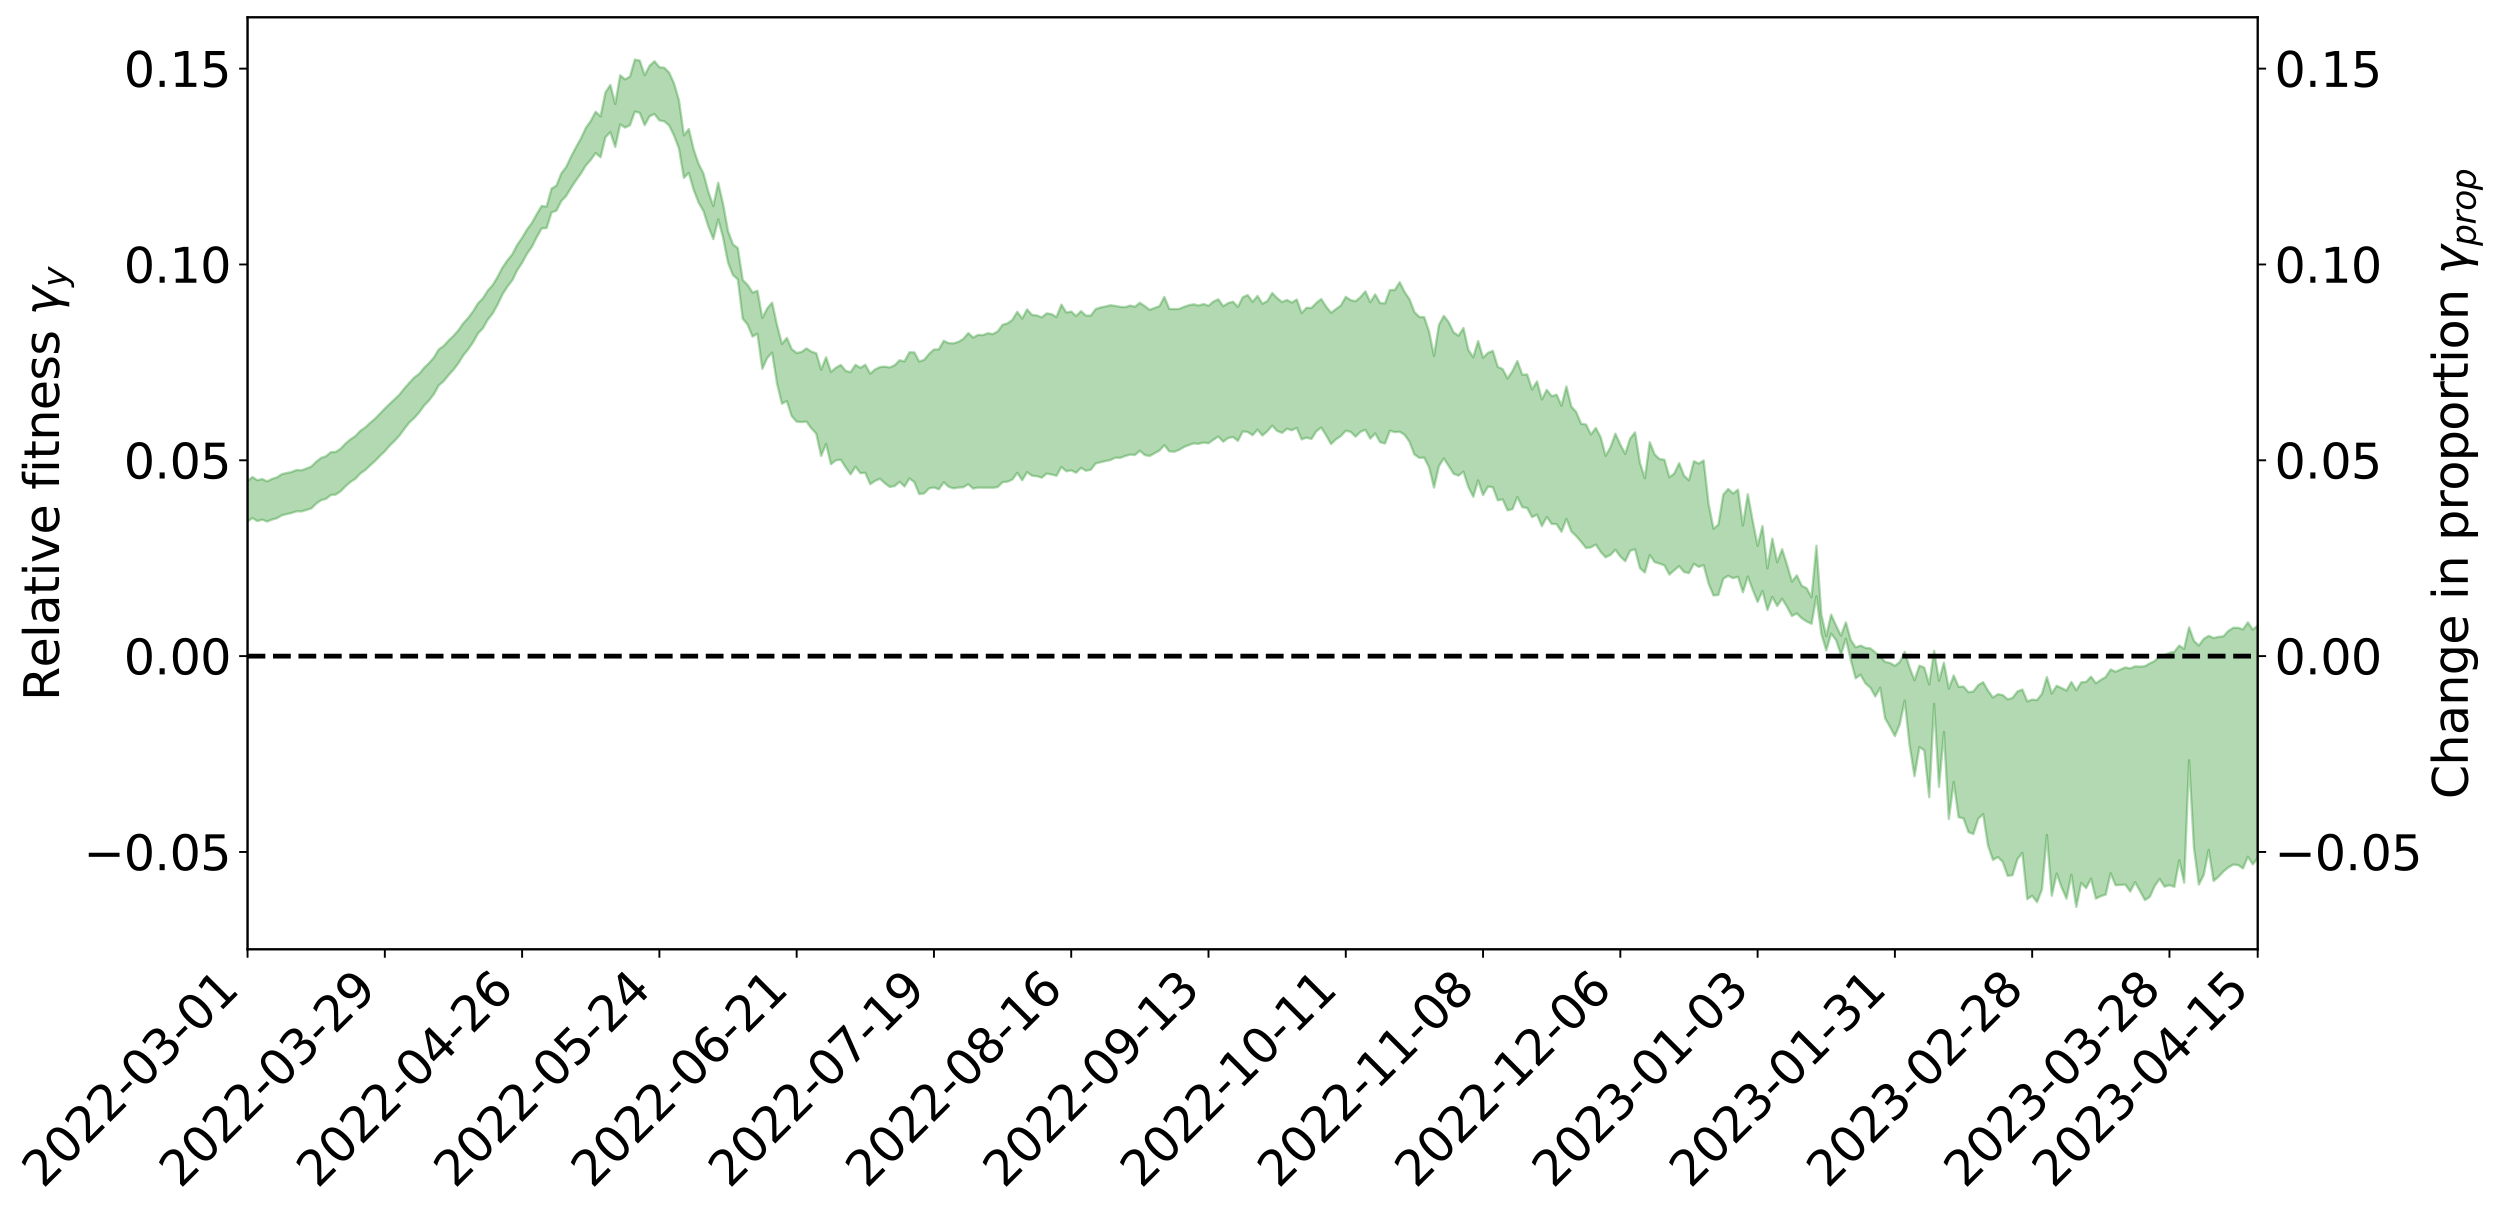 <?xml version="1.0" encoding="utf-8" standalone="no"?>
<!DOCTYPE svg PUBLIC "-//W3C//DTD SVG 1.1//EN"
  "http://www.w3.org/Graphics/SVG/1.1/DTD/svg11.dtd">
<svg xmlns:xlink="http://www.w3.org/1999/xlink" width="1040.965pt" height="505.355pt" viewBox="0 0 1040.965 505.355" xmlns="http://www.w3.org/2000/svg" version="1.1">
 <defs>
  <style type="text/css">*{stroke-linejoin: round; stroke-linecap: butt}</style>
 </defs>
 <g id="figure_1">
  <g id="patch_1">
   <path d="M 0 505.355 
L 1040.965 505.355 
L 1040.965 -0 
L 0 -0 
z
" style="fill: #ffffff"/>
  </g>
  <g id="axes_1">
   <g id="patch_2">
    <path d="M 103.075 395.28 
L 940.075 395.28 
L 940.075 7.2 
L 103.075 7.2 
z
" style="fill: #ffffff"/>
   </g>
   <g id="PolyCollection_1">
    <path d="M -393.001 273.11 
L -393.001 273.128 
L -390.959 273.037 
L -388.918 272.947 
L -386.876 272.863 
L -384.835 272.787 
L -382.793 272.712 
L -380.752 272.629 
L -378.711 272.543 
L -376.669 272.472 
L -374.628 272.401 
L -372.586 272.329 
L -370.545 272.248 
L -368.503 272.167 
L -366.462 272.069 
L -364.42 271.985 
L -362.379 271.885 
L -360.337 271.779 
L -358.296 271.672 
L -356.254 271.562 
L -354.213 271.451 
L -352.172 271.33 
L -350.13 271.209 
L -348.089 271.087 
L -346.047 270.952 
L -344.006 270.821 
L -341.964 270.687 
L -339.923 270.551 
L -337.881 270.399 
L -335.84 270.238 
L -333.798 270.103 
L -331.757 269.94 
L -329.715 269.773 
L -327.674 269.601 
L -325.632 269.423 
L -323.591 269.225 
L -321.55 269.04 
L -319.508 268.836 
L -317.467 268.616 
L -315.425 268.394 
L -313.384 268.156 
L -311.342 267.895 
L -309.301 267.618 
L -307.259 267.319 
L -305.218 267.008 
L -303.176 266.668 
L -301.135 266.328 
L -299.093 265.954 
L -297.052 265.588 
L -295.011 265.171 
L -292.969 264.734 
L -290.928 264.305 
L -288.886 263.84 
L -286.845 263.34 
L -284.803 262.838 
L -282.762 262.32 
L -280.72 261.769 
L -278.679 261.206 
L -276.637 260.631 
L -274.596 260.03 
L -272.554 259.418 
L -270.513 258.808 
L -268.472 258.179 
L -266.43 257.549 
L -264.389 256.92 
L -262.347 256.268 
L -260.306 255.6 
L -258.264 254.934 
L -256.223 254.269 
L -254.181 253.609 
L -252.14 252.931 
L -250.098 252.265 
L -248.057 251.591 
L -246.015 250.973 
L -243.974 250.278 
L -241.932 249.644 
L -239.891 249.003 
L -237.85 248.381 
L -235.808 247.77 
L -233.767 247.171 
L -231.725 246.572 
L -229.684 245.997 
L -227.642 245.439 
L -225.601 244.883 
L -223.559 244.358 
L -221.518 243.817 
L -219.476 243.27 
L -217.435 242.747 
L -215.393 242.225 
L -213.352 241.708 
L -211.311 241.188 
L -209.269 240.668 
L -207.228 240.158 
L -205.186 239.653 
L -203.145 239.14 
L -201.103 238.643 
L -199.062 238.128 
L -197.02 237.576 
L -194.979 237.038 
L -192.937 236.502 
L -190.896 235.959 
L -188.854 235.412 
L -186.813 234.855 
L -184.772 234.322 
L -182.73 233.77 
L -180.689 233.208 
L -178.647 232.645 
L -176.606 232.082 
L -174.564 231.561 
L -172.523 230.972 
L -170.481 230.401 
L -168.44 229.84 
L -166.398 229.266 
L -164.357 228.682 
L -162.315 228.066 
L -160.274 227.441 
L -158.232 226.829 
L -156.191 226.193 
L -154.15 225.554 
L -152.108 224.863 
L -150.067 224.222 
L -148.025 223.458 
L -145.984 222.698 
L -143.942 221.95 
L -141.901 221.162 
L -139.859 220.343 
L -137.818 219.468 
L -135.776 218.627 
L -133.735 217.661 
L -131.693 216.791 
L -129.652 215.792 
L -127.611 214.821 
L -125.569 213.886 
L -123.528 212.938 
L -121.486 211.98 
L -119.445 211.132 
L -117.403 210.062 
L -115.362 209.164 
L -113.32 208.355 
L -111.279 207.452 
L -109.237 206.515 
L -107.196 205.466 
L -105.154 204.493 
L -103.113 203.677 
L -101.072 202.324 
L -99.03 201.228 
L -96.989 200.08 
L -94.947 198.858 
L -92.906 197.438 
L -90.864 196.038 
L -88.823 194.94 
L -86.781 193.598 
L -84.74 191.367 
L -82.698 189.416 
L -80.657 187.879 
L -78.615 185.919 
L -76.574 184.01 
L -74.532 182.449 
L -72.491 180.083 
L -70.45 177.53 
L -68.408 175.718 
L -66.367 174.7 
L -64.325 172.727 
L -62.284 171.784 
L -60.242 170.425 
L -58.201 168.355 
L -56.159 167.991 
L -54.118 168.655 
L -52.076 170.14 
L -50.035 168.02 
L -47.993 171.577 
L -45.952 172.296 
L -43.911 167.23 
L -41.869 168.342 
L -39.828 170.731 
L -37.786 169.403 
L -35.745 169.264 
L -33.703 178.827 
L -31.662 192.24 
L -29.62 199.107 
L -27.579 184.43 
L -25.537 191.883 
L -23.496 201.87 
L -21.454 201.703 
L -19.413 221.575 
L -17.372 218.787 
L -15.33 212.714 
L -13.289 197.541 
L -11.247 211.859 
L -9.206 220.662 
L -7.164 217.033 
L -5.123 219.39 
L -3.081 227.554 
L -1.04 226.44 
L 1.002 219.263 
L 3.043 228.262 
L 5.085 230.037 
L 7.126 226.72 
L 9.168 232.386 
L 11.209 234.316 
L 13.25 233.673 
L 15.292 231.75 
L 17.333 233.498 
L 19.375 231.403 
L 21.416 231.352 
L 23.458 232.956 
L 25.499 231.1 
L 27.541 231.719 
L 29.582 231.534 
L 31.624 229.849 
L 33.665 230.114 
L 35.707 227.877 
L 37.748 227.765 
L 39.789 228.086 
L 41.831 227.86 
L 43.872 226.635 
L 45.914 225.511 
L 47.955 225.203 
L 49.997 224.019 
L 52.038 223.656 
L 54.08 223.362 
L 56.121 221.766 
L 58.163 222.336 
L 60.204 221.2 
L 62.246 220.669 
L 64.287 220.545 
L 66.328 219.416 
L 68.37 219.076 
L 70.411 219.297 
L 72.453 219.666 
L 74.494 217.942 
L 76.536 217.604 
L 78.577 216.836 
L 80.619 219.514 
L 82.66 219.508 
L 84.702 220.518 
L 86.743 217.786 
L 88.785 216.116 
L 90.826 216.548 
L 92.868 218.325 
L 94.909 218.606 
L 96.95 215.389 
L 98.992 218.123 
L 101.033 217.48 
L 103.075 217.145 
L 105.116 215.702 
L 107.158 216.972 
L 109.199 216.382 
L 111.241 217.172 
L 113.282 216.366 
L 115.324 215.778 
L 117.365 214.57 
L 119.407 214.066 
L 121.448 213.593 
L 123.489 212.911 
L 125.531 212.948 
L 127.572 212.345 
L 129.614 211.724 
L 131.655 209.719 
L 133.697 208.28 
L 135.738 207.72 
L 137.78 206.11 
L 139.821 205.924 
L 141.863 204.546 
L 143.904 202.431 
L 145.946 200.666 
L 147.987 199.369 
L 150.028 197.159 
L 152.07 195.737 
L 154.111 193.804 
L 156.153 191.975 
L 158.194 189.849 
L 160.236 187.903 
L 162.277 185.515 
L 164.319 183.569 
L 166.36 181.322 
L 168.402 178.537 
L 170.443 175.899 
L 172.485 174.045 
L 174.526 171.766 
L 176.568 168.93 
L 178.609 166.784 
L 180.65 164.145 
L 182.692 160.472 
L 184.733 158.734 
L 186.775 156.214 
L 188.816 153.965 
L 190.858 151.289 
L 192.899 147.993 
L 194.941 145.468 
L 196.982 142.525 
L 199.024 138.86 
L 201.065 136.708 
L 203.107 133.102 
L 205.148 130.532 
L 207.189 126.867 
L 209.231 122.574 
L 211.272 119.371 
L 213.314 116.712 
L 215.355 112.539 
L 217.397 109.439 
L 219.438 105.693 
L 221.48 102.745 
L 223.521 98.702 
L 225.563 95.102 
L 227.604 94.949 
L 229.646 88.473 
L 231.687 87.703 
L 233.728 83.733 
L 235.77 81.569 
L 237.811 78.165 
L 239.853 75.107 
L 241.894 72.218 
L 243.936 68.904 
L 245.977 66.583 
L 248.019 63.706 
L 250.06 65.487 
L 252.102 57.163 
L 254.143 55.016 
L 256.185 61.204 
L 258.226 51.792 
L 260.268 53.131 
L 262.309 52.15 
L 264.35 46.453 
L 266.392 47.009 
L 268.433 52.143 
L 270.475 48.392 
L 272.516 47.478 
L 274.558 50.135 
L 276.599 50.505 
L 278.641 52.265 
L 280.682 56.484 
L 282.724 61.856 
L 284.765 74.069 
L 286.807 71.98 
L 288.848 79.056 
L 290.889 84.335 
L 292.931 87.906 
L 294.972 94.344 
L 297.014 99.541 
L 299.055 91.331 
L 301.097 98.962 
L 303.138 109.373 
L 305.18 114.513 
L 307.221 116.347 
L 309.263 132.682 
L 311.304 135.198 
L 313.346 140.152 
L 315.387 138.953 
L 317.428 153.576 
L 319.47 149.037 
L 321.511 146.812 
L 323.553 159.731 
L 325.594 168.093 
L 327.636 166.99 
L 329.677 173.316 
L 331.719 175.56 
L 333.76 175.754 
L 335.802 175.528 
L 337.843 178.374 
L 339.885 180.567 
L 341.926 189.835 
L 343.968 184.861 
L 346.009 193.3 
L 348.05 191.671 
L 350.092 191.441 
L 352.133 194.625 
L 354.175 197.542 
L 356.216 194.344 
L 358.258 197.004 
L 360.299 196.864 
L 362.341 201.601 
L 364.382 200.243 
L 366.424 199.358 
L 368.465 201.235 
L 370.507 202.761 
L 372.548 202.39 
L 374.589 200.621 
L 376.631 202.577 
L 378.672 199.23 
L 380.714 200.748 
L 382.755 205.732 
L 384.797 205.447 
L 386.838 203.38 
L 388.88 202.986 
L 390.921 203.745 
L 392.963 200.824 
L 395.004 202.679 
L 397.046 203.357 
L 399.087 202.995 
L 401.128 202.888 
L 403.17 201.636 
L 405.211 203.433 
L 407.253 203.024 
L 409.294 203.057 
L 411.336 203.038 
L 413.377 203.082 
L 415.419 202.818 
L 417.46 200.779 
L 419.502 200.587 
L 421.543 199.691 
L 423.585 196.892 
L 425.626 199.972 
L 427.668 196.595 
L 429.709 198.088 
L 431.75 198.296 
L 433.792 198.897 
L 435.833 197.179 
L 437.875 197.587 
L 439.916 198.095 
L 441.958 194.469 
L 443.999 196.226 
L 446.041 195.837 
L 448.082 196.856 
L 450.124 194.808 
L 452.165 196.016 
L 454.207 195.608 
L 456.248 192.963 
L 458.289 192.459 
L 460.331 191.978 
L 462.372 191.559 
L 464.414 190.578 
L 466.455 190.627 
L 468.497 189.911 
L 470.538 189.297 
L 472.58 189.461 
L 474.621 187.703 
L 476.663 189.456 
L 478.704 189.873 
L 480.746 188.713 
L 482.787 187.614 
L 484.828 185.342 
L 486.87 187.939 
L 488.911 188.101 
L 490.953 187.34 
L 492.994 186.134 
L 495.036 185.318 
L 497.077 184.617 
L 499.119 184.807 
L 501.16 184.276 
L 503.202 184.571 
L 505.243 183.127 
L 507.285 181.752 
L 509.326 183.923 
L 511.368 182.399 
L 513.409 181.98 
L 515.45 183.575 
L 517.492 179.638 
L 519.533 179.885 
L 521.575 181.214 
L 523.616 178.921 
L 525.658 181.342 
L 527.699 179.578 
L 529.741 177.231 
L 531.782 179.431 
L 533.824 180.249 
L 535.865 178.541 
L 537.907 179.161 
L 539.948 178.191 
L 541.989 182.945 
L 544.031 182.242 
L 546.072 182.784 
L 548.114 179.561 
L 550.155 178.032 
L 552.197 181.294 
L 554.238 184.906 
L 556.28 182.93 
L 558.321 181.564 
L 560.363 179.375 
L 562.404 179.823 
L 564.446 181.832 
L 566.487 179.809 
L 568.528 178.986 
L 570.57 182.649 
L 572.611 180.497 
L 574.653 184.123 
L 576.694 184.667 
L 578.736 179.348 
L 580.777 179.943 
L 582.819 179.767 
L 584.86 181.045 
L 586.902 183.962 
L 588.943 189.238 
L 590.985 190.646 
L 593.026 190.544 
L 595.068 194.623 
L 597.109 203.042 
L 599.15 194.088 
L 601.192 190.887 
L 603.233 194.031 
L 605.275 197.277 
L 607.316 198.051 
L 609.358 196.426 
L 611.399 202.733 
L 613.441 206.868 
L 615.482 200.059 
L 617.524 206.148 
L 619.565 202.644 
L 621.607 202.872 
L 623.648 208.344 
L 625.689 207.927 
L 627.731 212.481 
L 629.772 212.012 
L 631.814 206.953 
L 633.855 211.195 
L 635.897 211.512 
L 637.938 215.344 
L 639.98 214.293 
L 642.021 219.08 
L 644.063 215.264 
L 646.104 218.173 
L 648.146 218.231 
L 650.187 221.426 
L 652.228 216.092 
L 654.27 221.237 
L 656.311 223.224 
L 658.353 225.601 
L 660.394 228.172 
L 662.436 227.925 
L 664.477 226.723 
L 666.519 229.836 
L 668.56 232.066 
L 670.602 231.03 
L 672.643 228.941 
L 674.685 231.746 
L 676.726 233.67 
L 678.768 229.36 
L 680.809 228.712 
L 682.85 236.548 
L 684.892 238.388 
L 686.933 231.125 
L 688.975 234.038 
L 691.016 234.662 
L 693.058 235.425 
L 695.099 239.241 
L 697.141 237.45 
L 699.182 235.723 
L 701.224 238.165 
L 703.265 238.643 
L 705.307 234.76 
L 707.348 236.058 
L 709.389 235.355 
L 711.431 242.97 
L 713.472 247.959 
L 715.514 247.711 
L 717.555 241 
L 719.597 239.776 
L 721.638 240.741 
L 723.68 240.154 
L 725.721 246.627 
L 727.763 240.05 
L 729.804 245.546 
L 731.846 250.617 
L 733.887 246.116 
L 735.928 254.008 
L 737.97 248.57 
L 740.011 252.344 
L 742.053 249.303 
L 744.094 252.691 
L 746.136 256.471 
L 748.177 255.426 
L 750.219 257.445 
L 752.26 258.76 
L 754.302 259.739 
L 756.343 248.285 
L 758.385 263.911 
L 760.426 270.81 
L 762.468 263.822 
L 764.509 266.515 
L 766.55 272.604 
L 768.592 265.964 
L 770.633 274.763 
L 772.675 282.437 
L 774.716 280.949 
L 776.758 284.581 
L 778.799 286.316 
L 780.841 289.996 
L 782.882 286.319 
L 784.924 299.039 
L 786.965 302.648 
L 789.007 306.502 
L 791.048 301.542 
L 793.089 291.74 
L 795.131 310.241 
L 797.172 323.206 
L 799.214 311.046 
L 801.255 312.475 
L 803.297 331.937 
L 805.338 293.088 
L 807.38 327.628 
L 809.421 304.794 
L 811.463 340.995 
L 813.504 325.609 
L 815.546 340.283 
L 817.587 340.799 
L 819.628 346.447 
L 821.67 347.301 
L 823.711 340.928 
L 825.753 338.989 
L 827.794 352.128 
L 829.836 358.077 
L 831.877 356.873 
L 833.919 358.869 
L 835.96 364.699 
L 838.002 364.402 
L 840.043 357.744 
L 842.085 355.131 
L 844.126 374.414 
L 846.168 373.004 
L 848.209 375.626 
L 850.25 370.338 
L 852.292 347.694 
L 854.333 372.966 
L 856.375 363.74 
L 858.416 369.45 
L 860.458 374.174 
L 862.499 364.264 
L 864.541 377.64 
L 866.582 367.641 
L 868.624 369.796 
L 870.665 365.866 
L 872.707 374.167 
L 874.748 373.148 
L 876.789 372.483 
L 878.831 363.609 
L 880.872 368.591 
L 882.914 368.461 
L 884.955 368.351 
L 886.997 371.226 
L 889.038 367.348 
L 891.08 371.026 
L 893.121 374.792 
L 895.163 373.437 
L 897.204 368.907 
L 899.246 365.992 
L 901.287 369.191 
L 903.328 368.563 
L 905.37 369.267 
L 907.411 358.18 
L 909.453 367.538 
L 911.494 316.563 
L 913.536 353.018 
L 915.577 368.336 
L 917.619 364.252 
L 919.66 353.87 
L 921.702 366.834 
L 923.743 365.073 
L 925.785 362.899 
L 927.826 361.221 
L 929.868 359.998 
L 931.909 360.206 
L 933.95 361.602 
L 935.992 356.737 
L 938.033 359.933 
L 940.075 357.273 
L 940.075 260.484 
L 940.075 260.484 
L 938.033 262.186 
L 935.992 259.154 
L 933.95 262.077 
L 931.909 261.388 
L 929.868 261.422 
L 927.826 262.74 
L 925.785 264.98 
L 923.743 265.18 
L 921.702 265.657 
L 919.66 264.74 
L 917.619 266.024 
L 915.577 268.778 
L 913.536 266.875 
L 911.494 261.207 
L 909.453 270.194 
L 907.411 268.805 
L 905.37 271.394 
L 903.328 271.842 
L 901.287 272.726 
L 899.246 273.189 
L 897.204 275.218 
L 895.163 276.218 
L 893.121 277.403 
L 891.08 277.582 
L 889.038 277.456 
L 886.997 278.326 
L 884.955 277.899 
L 882.914 278.815 
L 880.872 279.692 
L 878.831 278.765 
L 876.789 281.907 
L 874.748 283.102 
L 872.707 284.484 
L 870.665 281.756 
L 868.624 283.948 
L 866.582 284.094 
L 864.541 287.432 
L 862.499 283.963 
L 860.458 287.529 
L 858.416 286.499 
L 856.375 285.533 
L 854.333 288.777 
L 852.292 281.922 
L 850.25 288.869 
L 848.209 291.498 
L 846.168 291.294 
L 844.126 292.037 
L 842.085 287.1 
L 840.043 287.911 
L 838.002 290.619 
L 835.96 291.213 
L 833.919 289.42 
L 831.877 289.049 
L 829.836 290.441 
L 827.794 287.6 
L 825.753 284.059 
L 823.711 285.276 
L 821.67 287.935 
L 819.628 288.21 
L 817.587 285.88 
L 815.546 286.002 
L 813.504 281.256 
L 811.463 286.746 
L 809.421 275.939 
L 807.38 283.415 
L 805.338 270.989 
L 803.297 284.999 
L 801.255 277.981 
L 799.214 277.204 
L 797.172 283.234 
L 795.131 277.963 
L 793.089 271.414 
L 791.048 275.659 
L 789.007 277.231 
L 786.965 276.044 
L 784.924 275.6 
L 782.882 273.406 
L 780.841 271.668 
L 778.799 269.963 
L 776.758 269.782 
L 774.716 268.818 
L 772.675 269.547 
L 770.633 266.481 
L 768.592 259.131 
L 766.55 264.672 
L 764.509 260.509 
L 762.468 255.942 
L 760.426 264.915 
L 758.385 255.857 
L 756.343 227.232 
L 754.302 248.686 
L 752.26 244.963 
L 750.219 243.898 
L 748.177 239.563 
L 746.136 242.148 
L 744.094 235.184 
L 742.053 228.687 
L 740.011 234.129 
L 737.97 224.279 
L 735.928 236.676 
L 733.887 219.051 
L 731.846 227.3 
L 729.804 216.87 
L 727.763 205.784 
L 725.721 218.833 
L 723.68 203.885 
L 721.638 205.499 
L 719.597 203.591 
L 717.555 205.98 
L 715.514 218.483 
L 713.472 220.151 
L 711.431 209.851 
L 709.389 191.737 
L 707.348 193.028 
L 705.307 192.042 
L 703.265 199.995 
L 701.224 198.072 
L 699.182 192.839 
L 697.141 197.198 
L 695.099 198.736 
L 693.058 191.419 
L 691.016 191.148 
L 688.975 189.216 
L 686.933 184.125 
L 684.892 199.129 
L 682.85 192.702 
L 680.809 180.032 
L 678.768 182.609 
L 676.726 188.998 
L 674.685 185.109 
L 672.643 180.594 
L 670.602 186.182 
L 668.56 189.813 
L 666.519 182.137 
L 664.477 178.19 
L 662.436 180.938 
L 660.394 176.764 
L 658.353 176.435 
L 656.311 171.564 
L 654.27 169.287 
L 652.228 160.922 
L 650.187 168.915 
L 648.146 164.346 
L 646.104 164.974 
L 644.063 162.328 
L 642.021 166.321 
L 639.98 158.834 
L 637.938 162.144 
L 635.897 155.909 
L 633.855 156.024 
L 631.814 150.321 
L 629.772 154.508 
L 627.731 157.566 
L 625.689 153.694 
L 623.648 152.752 
L 621.607 146.099 
L 619.565 146.927 
L 617.524 148.951 
L 615.482 142.015 
L 613.441 148.752 
L 611.399 145.692 
L 609.358 136.571 
L 607.316 139.788 
L 605.275 138.415 
L 603.233 134.144 
L 601.192 131.522 
L 599.15 135.315 
L 597.109 148.193 
L 595.068 138.13 
L 593.026 132.08 
L 590.985 131.957 
L 588.943 129.944 
L 586.902 124.61 
L 584.86 121.594 
L 582.819 117.515 
L 580.777 120.754 
L 578.736 120.779 
L 576.694 126.343 
L 574.653 126.192 
L 572.611 122.587 
L 570.57 125.83 
L 568.528 121.33 
L 566.487 123.704 
L 564.446 125.428 
L 562.404 124.953 
L 560.363 123.615 
L 558.321 127.194 
L 556.28 128.704 
L 554.238 130.24 
L 552.197 127.678 
L 550.155 124.513 
L 548.114 126.129 
L 546.072 128.229 
L 544.031 128.155 
L 541.989 130.367 
L 539.948 124.734 
L 537.907 126.006 
L 535.865 124.904 
L 533.824 125.766 
L 531.782 124.131 
L 529.741 122.013 
L 527.699 125.348 
L 525.658 126.492 
L 523.616 123.199 
L 521.575 125.705 
L 519.533 122.861 
L 517.492 123.752 
L 515.45 127.772 
L 513.409 125.641 
L 511.368 126.221 
L 509.326 127.469 
L 507.285 124.624 
L 505.243 125.585 
L 503.202 127.315 
L 501.16 126.596 
L 499.119 127.223 
L 497.077 126.713 
L 495.036 127.088 
L 492.994 127.764 
L 490.953 128.637 
L 488.911 128.693 
L 486.87 128.635 
L 484.828 123.64 
L 482.787 127.48 
L 480.746 128.226 
L 478.704 129.007 
L 476.663 127.466 
L 474.621 126.062 
L 472.58 127.72 
L 470.538 127.241 
L 468.497 127.891 
L 466.455 127.779 
L 464.414 127.384 
L 462.372 127.109 
L 460.331 127.608 
L 458.289 128.03 
L 456.248 128.685 
L 454.207 131.403 
L 452.165 131.431 
L 450.124 129.537 
L 448.082 131.614 
L 446.041 129.716 
L 443.999 130.138 
L 441.958 126.842 
L 439.916 132.02 
L 437.875 130.816 
L 435.833 130.475 
L 433.792 132.16 
L 431.75 131.341 
L 429.709 131.141 
L 427.668 128.835 
L 425.626 132.664 
L 423.585 129.827 
L 421.543 133.195 
L 419.502 134.662 
L 417.46 135.227 
L 415.419 138.014 
L 413.377 139.127 
L 411.336 138.742 
L 409.294 139.542 
L 407.253 139.443 
L 405.211 140.548 
L 403.17 138.698 
L 401.128 141.118 
L 399.087 142.329 
L 397.046 142.977 
L 395.004 142.878 
L 392.963 141.951 
L 390.921 145.471 
L 388.88 145.54 
L 386.838 147.374 
L 384.797 149.844 
L 382.755 150.532 
L 380.714 146.732 
L 378.672 146.707 
L 376.631 150.458 
L 374.589 150.008 
L 372.548 152.06 
L 370.507 153.007 
L 368.465 152.654 
L 366.424 152.841 
L 364.382 153.817 
L 362.341 155.582 
L 360.299 151.876 
L 358.258 153.151 
L 356.216 151.932 
L 354.175 154.966 
L 352.133 154.422 
L 350.092 151.962 
L 348.05 153.115 
L 346.009 154.863 
L 343.968 148.787 
L 341.926 153.919 
L 339.885 147.112 
L 337.843 146.405 
L 335.802 145.072 
L 333.76 146.552 
L 331.719 146.971 
L 329.677 145.391 
L 327.636 140.695 
L 325.594 143.222 
L 323.553 135.389 
L 321.511 126.025 
L 319.47 128.409 
L 317.428 132.369 
L 315.387 121.081 
L 313.346 121.809 
L 311.304 118.645 
L 309.263 116.59 
L 307.221 103.322 
L 305.18 101.737 
L 303.138 96.242 
L 301.097 85.009 
L 299.055 76.111 
L 297.014 85.798 
L 294.972 79.939 
L 292.931 72.315 
L 290.889 68.238 
L 288.848 62.273 
L 286.807 53.715 
L 284.765 56.381 
L 282.724 41.804 
L 280.682 34.85 
L 278.641 30.248 
L 276.599 28.208 
L 274.558 27.999 
L 272.516 25.495 
L 270.475 27.383 
L 268.433 31.333 
L 266.392 25.23 
L 264.35 24.84 
L 262.309 31.903 
L 260.268 33.067 
L 258.226 31.344 
L 256.185 43.308 
L 254.143 35.36 
L 252.102 38.5 
L 250.06 48.474 
L 248.019 46.512 
L 245.977 50.387 
L 243.936 53.266 
L 241.894 57.647 
L 239.853 61.28 
L 237.811 65.162 
L 235.77 69.491 
L 233.728 72.216 
L 231.687 77.317 
L 229.646 78.548 
L 227.604 86.049 
L 225.563 85.755 
L 223.521 89.121 
L 221.48 92.834 
L 219.438 95.567 
L 217.397 99.016 
L 215.355 101.96 
L 213.314 105.888 
L 211.272 108.433 
L 209.231 111.386 
L 207.189 115.3 
L 205.148 118.722 
L 203.107 120.972 
L 201.065 124.228 
L 199.024 126.317 
L 196.982 129.658 
L 194.941 132.379 
L 192.899 134.629 
L 190.858 137.549 
L 188.816 139.87 
L 186.775 141.799 
L 184.733 144.053 
L 182.692 145.512 
L 180.65 148.888 
L 178.609 151.201 
L 176.568 153.203 
L 174.526 155.674 
L 172.485 157.195 
L 170.443 159.401 
L 168.402 161.715 
L 166.36 164.266 
L 164.319 166.23 
L 162.277 168.168 
L 160.236 170.132 
L 158.194 172.274 
L 156.153 174.362 
L 154.111 176.101 
L 152.07 177.984 
L 150.028 179.41 
L 147.987 181.563 
L 145.946 182.947 
L 143.904 184.652 
L 141.863 186.824 
L 139.821 188.164 
L 137.78 188.273 
L 135.738 189.986 
L 133.697 190.685 
L 131.655 192.296 
L 129.614 194.281 
L 127.572 195.101 
L 125.531 195.847 
L 123.489 195.709 
L 121.448 196.524 
L 119.407 196.963 
L 117.365 197.423 
L 115.324 198.743 
L 113.282 199.407 
L 111.241 200.441 
L 109.199 199.452 
L 107.158 199.982 
L 105.116 198.619 
L 103.075 200.34 
L 101.033 200.472 
L 98.992 201.643 
L 96.95 198.626 
L 94.909 202.117 
L 92.868 201.806 
L 90.826 199.758 
L 88.785 199.259 
L 86.743 201.062 
L 84.702 204.242 
L 82.66 203.034 
L 80.619 203 
L 78.577 199.837 
L 76.536 200.134 
L 74.494 200.918 
L 72.453 202.903 
L 70.411 202.393 
L 68.37 202.023 
L 66.328 202.335 
L 64.287 203.588 
L 62.246 203.456 
L 60.204 204.172 
L 58.163 205.476 
L 56.121 204.671 
L 54.08 206.478 
L 52.038 206.791 
L 49.997 207.177 
L 47.955 208.493 
L 45.914 208.764 
L 43.872 210.175 
L 41.831 211.64 
L 39.789 211.913 
L 37.748 211.622 
L 35.707 211.51 
L 33.665 214.316 
L 31.624 214.079 
L 29.582 216.135 
L 27.541 216.367 
L 25.499 215.974 
L 23.458 217.782 
L 21.416 216.343 
L 19.375 216.649 
L 17.333 218.939 
L 15.292 217.489 
L 13.25 219.697 
L 11.209 220.365 
L 9.168 218.789 
L 7.126 213.353 
L 5.085 216.876 
L 3.043 215.185 
L 1.002 207.066 
L -1.04 213.897 
L -3.081 215.279 
L -5.123 207.901 
L -7.164 205.705 
L -9.206 209.616 
L -11.247 201.432 
L -13.289 187.208 
L -15.33 202.697 
L -17.372 208.628 
L -19.413 211.637 
L -21.454 192.482 
L -23.496 192.864 
L -25.537 182.994 
L -27.579 175.458 
L -29.62 190.83 
L -31.662 184.052 
L -33.703 170.478 
L -35.745 160.813 
L -37.786 161.253 
L -39.828 162.931 
L -41.869 160.73 
L -43.911 159.847 
L -45.952 165.386 
L -47.993 164.846 
L -50.035 161.416 
L -52.076 163.849 
L -54.118 162.579 
L -56.159 162.146 
L -58.201 162.797 
L -60.242 165.121 
L -62.284 166.745 
L -64.325 167.902 
L -66.367 170.15 
L -68.408 171.388 
L -70.45 173.196 
L -72.491 175.753 
L -74.532 178.015 
L -76.574 179.474 
L -78.615 181.289 
L -80.657 183.22 
L -82.698 184.615 
L -84.74 186.571 
L -86.781 188.848 
L -88.823 190.155 
L -90.864 191.155 
L -92.906 192.556 
L -94.947 193.918 
L -96.989 195.145 
L -99.03 196.29 
L -101.072 197.368 
L -103.113 198.841 
L -105.154 199.56 
L -107.196 200.575 
L -109.237 201.646 
L -111.279 202.602 
L -113.32 203.505 
L -115.362 204.261 
L -117.403 205.11 
L -119.445 206.265 
L -121.486 207.055 
L -123.528 208.03 
L -125.569 208.963 
L -127.611 209.919 
L -129.652 210.894 
L -131.693 211.898 
L -133.735 212.746 
L -135.776 213.73 
L -137.818 214.591 
L -139.859 215.495 
L -141.901 216.324 
L -143.942 217.144 
L -145.984 217.928 
L -148.025 218.733 
L -150.067 219.571 
L -152.108 220.194 
L -154.15 220.975 
L -156.191 221.647 
L -158.232 222.326 
L -160.274 222.965 
L -162.315 223.679 
L -164.357 224.359 
L -166.398 225.007 
L -168.44 225.659 
L -170.481 226.293 
L -172.523 226.955 
L -174.564 227.674 
L -176.606 228.223 
L -178.647 228.883 
L -180.689 229.549 
L -182.73 230.217 
L -184.772 230.867 
L -186.813 231.476 
L -188.854 232.146 
L -190.896 232.8 
L -192.937 233.455 
L -194.979 234.103 
L -197.02 234.763 
L -199.062 235.437 
L -201.103 236.068 
L -203.145 236.678 
L -205.186 237.31 
L -207.228 237.929 
L -209.269 238.556 
L -211.311 239.182 
L -213.352 239.809 
L -215.393 240.429 
L -217.435 241.05 
L -219.476 241.655 
L -221.518 242.298 
L -223.559 242.924 
L -225.601 243.514 
L -227.642 244.136 
L -229.684 244.753 
L -231.725 245.393 
L -233.767 246.042 
L -235.808 246.685 
L -237.85 247.34 
L -239.891 248.004 
L -241.932 248.689 
L -243.974 249.361 
L -246.015 250.101 
L -248.057 250.749 
L -250.098 251.462 
L -252.14 252.162 
L -254.181 252.876 
L -256.223 253.566 
L -258.264 254.243 
L -260.306 254.927 
L -262.347 255.617 
L -264.389 256.289 
L -266.43 256.936 
L -268.472 257.585 
L -270.513 258.239 
L -272.554 258.873 
L -274.596 259.514 
L -276.637 260.144 
L -278.679 260.742 
L -280.72 261.331 
L -282.762 261.907 
L -284.803 262.448 
L -286.845 262.969 
L -288.886 263.499 
L -290.928 263.98 
L -292.969 264.424 
L -295.011 264.883 
L -297.052 265.318 
L -299.093 265.694 
L -301.135 266.08 
L -303.176 266.43 
L -305.218 266.784 
L -307.259 267.103 
L -309.301 267.411 
L -311.342 267.694 
L -313.384 267.961 
L -315.425 268.202 
L -317.467 268.424 
L -319.508 268.65 
L -321.55 268.857 
L -323.591 269.042 
L -325.632 269.248 
L -327.674 269.428 
L -329.715 269.602 
L -331.757 269.772 
L -333.798 269.939 
L -335.84 270.071 
L -337.881 270.24 
L -339.923 270.4 
L -341.964 270.538 
L -344.006 270.676 
L -346.047 270.811 
L -348.089 270.952 
L -350.13 271.078 
L -352.172 271.202 
L -354.213 271.33 
L -356.254 271.444 
L -358.296 271.56 
L -360.337 271.673 
L -362.379 271.789 
L -364.42 271.898 
L -366.462 271.985 
L -368.503 272.095 
L -370.545 272.185 
L -372.586 272.273 
L -374.628 272.352 
L -376.669 272.431 
L -378.711 272.508 
L -380.752 272.61 
L -382.793 272.701 
L -384.835 272.776 
L -386.876 272.849 
L -388.918 272.93 
L -390.959 273.016 
L -393.001 273.11 
z
" clip-path="url(#p51e720ab3b)" style="fill: #008000; fill-opacity: 0.3; stroke: #008000; stroke-opacity: 0.3"/>
   </g>
   <g id="matplotlib.axis_1">
    <g id="xtick_1">
     <g id="line2d_1">
      <defs>
       <path id="ma257855f6e" d="M 0 0 
L 0 3.5 
" style="stroke: #000000; stroke-width: 0.8"/>
      </defs>
      <g>
       <use xlink:href="#ma257855f6e" x="103.075" y="395.28" style="stroke: #000000; stroke-width: 0.8"/>
      </g>
     </g>
     <g id="text_1">
      <!-- 2022-03-01 -->
      <g transform="translate(17.946 495.214) rotate(-45) scale(0.2 -0.2)">
       <defs>
        <path id="DejaVuSans-32" d="M 1228 531 
L 3431 531 
L 3431 0 
L 469 0 
L 469 531 
Q 828 903 1448 1529 
Q 2069 2156 2228 2338 
Q 2531 2678 2651 2914 
Q 2772 3150 2772 3378 
Q 2772 3750 2511 3984 
Q 2250 4219 1831 4219 
Q 1534 4219 1204 4116 
Q 875 4013 500 3803 
L 500 4441 
Q 881 4594 1212 4672 
Q 1544 4750 1819 4750 
Q 2544 4750 2975 4387 
Q 3406 4025 3406 3419 
Q 3406 3131 3298 2873 
Q 3191 2616 2906 2266 
Q 2828 2175 2409 1742 
Q 1991 1309 1228 531 
z
" transform="scale(0.016)"/>
        <path id="DejaVuSans-30" d="M 2034 4250 
Q 1547 4250 1301 3770 
Q 1056 3291 1056 2328 
Q 1056 1369 1301 889 
Q 1547 409 2034 409 
Q 2525 409 2770 889 
Q 3016 1369 3016 2328 
Q 3016 3291 2770 3770 
Q 2525 4250 2034 4250 
z
M 2034 4750 
Q 2819 4750 3233 4129 
Q 3647 3509 3647 2328 
Q 3647 1150 3233 529 
Q 2819 -91 2034 -91 
Q 1250 -91 836 529 
Q 422 1150 422 2328 
Q 422 3509 836 4129 
Q 1250 4750 2034 4750 
z
" transform="scale(0.016)"/>
        <path id="DejaVuSans-2d" d="M 313 2009 
L 1997 2009 
L 1997 1497 
L 313 1497 
L 313 2009 
z
" transform="scale(0.016)"/>
        <path id="DejaVuSans-33" d="M 2597 2516 
Q 3050 2419 3304 2112 
Q 3559 1806 3559 1356 
Q 3559 666 3084 287 
Q 2609 -91 1734 -91 
Q 1441 -91 1130 -33 
Q 819 25 488 141 
L 488 750 
Q 750 597 1062 519 
Q 1375 441 1716 441 
Q 2309 441 2620 675 
Q 2931 909 2931 1356 
Q 2931 1769 2642 2001 
Q 2353 2234 1838 2234 
L 1294 2234 
L 1294 2753 
L 1863 2753 
Q 2328 2753 2575 2939 
Q 2822 3125 2822 3475 
Q 2822 3834 2567 4026 
Q 2313 4219 1838 4219 
Q 1578 4219 1281 4162 
Q 984 4106 628 3988 
L 628 4550 
Q 988 4650 1302 4700 
Q 1616 4750 1894 4750 
Q 2613 4750 3031 4423 
Q 3450 4097 3450 3541 
Q 3450 3153 3228 2886 
Q 3006 2619 2597 2516 
z
" transform="scale(0.016)"/>
        <path id="DejaVuSans-31" d="M 794 531 
L 1825 531 
L 1825 4091 
L 703 3866 
L 703 4441 
L 1819 4666 
L 2450 4666 
L 2450 531 
L 3481 531 
L 3481 0 
L 794 0 
L 794 531 
z
" transform="scale(0.016)"/>
       </defs>
       <use xlink:href="#DejaVuSans-32"/>
       <use xlink:href="#DejaVuSans-30" x="63.623"/>
       <use xlink:href="#DejaVuSans-32" x="127.246"/>
       <use xlink:href="#DejaVuSans-32" x="190.869"/>
       <use xlink:href="#DejaVuSans-2d" x="254.492"/>
       <use xlink:href="#DejaVuSans-30" x="290.576"/>
       <use xlink:href="#DejaVuSans-33" x="354.199"/>
       <use xlink:href="#DejaVuSans-2d" x="417.822"/>
       <use xlink:href="#DejaVuSans-30" x="453.906"/>
       <use xlink:href="#DejaVuSans-31" x="517.529"/>
      </g>
     </g>
    </g>
    <g id="xtick_2">
     <g id="line2d_2">
      <g>
       <use xlink:href="#ma257855f6e" x="160.236" y="395.28" style="stroke: #000000; stroke-width: 0.8"/>
      </g>
     </g>
     <g id="text_2">
      <!-- 2022-03-29 -->
      <g transform="translate(75.107 495.214) rotate(-45) scale(0.2 -0.2)">
       <defs>
        <path id="DejaVuSans-39" d="M 703 97 
L 703 672 
Q 941 559 1184 500 
Q 1428 441 1663 441 
Q 2288 441 2617 861 
Q 2947 1281 2994 2138 
Q 2813 1869 2534 1725 
Q 2256 1581 1919 1581 
Q 1219 1581 811 2004 
Q 403 2428 403 3163 
Q 403 3881 828 4315 
Q 1253 4750 1959 4750 
Q 2769 4750 3195 4129 
Q 3622 3509 3622 2328 
Q 3622 1225 3098 567 
Q 2575 -91 1691 -91 
Q 1453 -91 1209 -44 
Q 966 3 703 97 
z
M 1959 2075 
Q 2384 2075 2632 2365 
Q 2881 2656 2881 3163 
Q 2881 3666 2632 3958 
Q 2384 4250 1959 4250 
Q 1534 4250 1286 3958 
Q 1038 3666 1038 3163 
Q 1038 2656 1286 2365 
Q 1534 2075 1959 2075 
z
" transform="scale(0.016)"/>
       </defs>
       <use xlink:href="#DejaVuSans-32"/>
       <use xlink:href="#DejaVuSans-30" x="63.623"/>
       <use xlink:href="#DejaVuSans-32" x="127.246"/>
       <use xlink:href="#DejaVuSans-32" x="190.869"/>
       <use xlink:href="#DejaVuSans-2d" x="254.492"/>
       <use xlink:href="#DejaVuSans-30" x="290.576"/>
       <use xlink:href="#DejaVuSans-33" x="354.199"/>
       <use xlink:href="#DejaVuSans-2d" x="417.822"/>
       <use xlink:href="#DejaVuSans-32" x="453.906"/>
       <use xlink:href="#DejaVuSans-39" x="517.529"/>
      </g>
     </g>
    </g>
    <g id="xtick_3">
     <g id="line2d_3">
      <g>
       <use xlink:href="#ma257855f6e" x="217.397" y="395.28" style="stroke: #000000; stroke-width: 0.8"/>
      </g>
     </g>
     <g id="text_3">
      <!-- 2022-04-26 -->
      <g transform="translate(132.268 495.214) rotate(-45) scale(0.2 -0.2)">
       <defs>
        <path id="DejaVuSans-34" d="M 2419 4116 
L 825 1625 
L 2419 1625 
L 2419 4116 
z
M 2253 4666 
L 3047 4666 
L 3047 1625 
L 3713 1625 
L 3713 1100 
L 3047 1100 
L 3047 0 
L 2419 0 
L 2419 1100 
L 313 1100 
L 313 1709 
L 2253 4666 
z
" transform="scale(0.016)"/>
        <path id="DejaVuSans-36" d="M 2113 2584 
Q 1688 2584 1439 2293 
Q 1191 2003 1191 1497 
Q 1191 994 1439 701 
Q 1688 409 2113 409 
Q 2538 409 2786 701 
Q 3034 994 3034 1497 
Q 3034 2003 2786 2293 
Q 2538 2584 2113 2584 
z
M 3366 4563 
L 3366 3988 
Q 3128 4100 2886 4159 
Q 2644 4219 2406 4219 
Q 1781 4219 1451 3797 
Q 1122 3375 1075 2522 
Q 1259 2794 1537 2939 
Q 1816 3084 2150 3084 
Q 2853 3084 3261 2657 
Q 3669 2231 3669 1497 
Q 3669 778 3244 343 
Q 2819 -91 2113 -91 
Q 1303 -91 875 529 
Q 447 1150 447 2328 
Q 447 3434 972 4092 
Q 1497 4750 2381 4750 
Q 2619 4750 2861 4703 
Q 3103 4656 3366 4563 
z
" transform="scale(0.016)"/>
       </defs>
       <use xlink:href="#DejaVuSans-32"/>
       <use xlink:href="#DejaVuSans-30" x="63.623"/>
       <use xlink:href="#DejaVuSans-32" x="127.246"/>
       <use xlink:href="#DejaVuSans-32" x="190.869"/>
       <use xlink:href="#DejaVuSans-2d" x="254.492"/>
       <use xlink:href="#DejaVuSans-30" x="290.576"/>
       <use xlink:href="#DejaVuSans-34" x="354.199"/>
       <use xlink:href="#DejaVuSans-2d" x="417.822"/>
       <use xlink:href="#DejaVuSans-32" x="453.906"/>
       <use xlink:href="#DejaVuSans-36" x="517.529"/>
      </g>
     </g>
    </g>
    <g id="xtick_4">
     <g id="line2d_4">
      <g>
       <use xlink:href="#ma257855f6e" x="274.558" y="395.28" style="stroke: #000000; stroke-width: 0.8"/>
      </g>
     </g>
     <g id="text_4">
      <!-- 2022-05-24 -->
      <g transform="translate(189.429 495.214) rotate(-45) scale(0.2 -0.2)">
       <defs>
        <path id="DejaVuSans-35" d="M 691 4666 
L 3169 4666 
L 3169 4134 
L 1269 4134 
L 1269 2991 
Q 1406 3038 1543 3061 
Q 1681 3084 1819 3084 
Q 2600 3084 3056 2656 
Q 3513 2228 3513 1497 
Q 3513 744 3044 326 
Q 2575 -91 1722 -91 
Q 1428 -91 1123 -41 
Q 819 9 494 109 
L 494 744 
Q 775 591 1075 516 
Q 1375 441 1709 441 
Q 2250 441 2565 725 
Q 2881 1009 2881 1497 
Q 2881 1984 2565 2268 
Q 2250 2553 1709 2553 
Q 1456 2553 1204 2497 
Q 953 2441 691 2322 
L 691 4666 
z
" transform="scale(0.016)"/>
       </defs>
       <use xlink:href="#DejaVuSans-32"/>
       <use xlink:href="#DejaVuSans-30" x="63.623"/>
       <use xlink:href="#DejaVuSans-32" x="127.246"/>
       <use xlink:href="#DejaVuSans-32" x="190.869"/>
       <use xlink:href="#DejaVuSans-2d" x="254.492"/>
       <use xlink:href="#DejaVuSans-30" x="290.576"/>
       <use xlink:href="#DejaVuSans-35" x="354.199"/>
       <use xlink:href="#DejaVuSans-2d" x="417.822"/>
       <use xlink:href="#DejaVuSans-32" x="453.906"/>
       <use xlink:href="#DejaVuSans-34" x="517.529"/>
      </g>
     </g>
    </g>
    <g id="xtick_5">
     <g id="line2d_5">
      <g>
       <use xlink:href="#ma257855f6e" x="331.719" y="395.28" style="stroke: #000000; stroke-width: 0.8"/>
      </g>
     </g>
     <g id="text_5">
      <!-- 2022-06-21 -->
      <g transform="translate(246.59 495.214) rotate(-45) scale(0.2 -0.2)">
       <use xlink:href="#DejaVuSans-32"/>
       <use xlink:href="#DejaVuSans-30" x="63.623"/>
       <use xlink:href="#DejaVuSans-32" x="127.246"/>
       <use xlink:href="#DejaVuSans-32" x="190.869"/>
       <use xlink:href="#DejaVuSans-2d" x="254.492"/>
       <use xlink:href="#DejaVuSans-30" x="290.576"/>
       <use xlink:href="#DejaVuSans-36" x="354.199"/>
       <use xlink:href="#DejaVuSans-2d" x="417.822"/>
       <use xlink:href="#DejaVuSans-32" x="453.906"/>
       <use xlink:href="#DejaVuSans-31" x="517.529"/>
      </g>
     </g>
    </g>
    <g id="xtick_6">
     <g id="line2d_6">
      <g>
       <use xlink:href="#ma257855f6e" x="388.88" y="395.28" style="stroke: #000000; stroke-width: 0.8"/>
      </g>
     </g>
     <g id="text_6">
      <!-- 2022-07-19 -->
      <g transform="translate(303.751 495.214) rotate(-45) scale(0.2 -0.2)">
       <defs>
        <path id="DejaVuSans-37" d="M 525 4666 
L 3525 4666 
L 3525 4397 
L 1831 0 
L 1172 0 
L 2766 4134 
L 525 4134 
L 525 4666 
z
" transform="scale(0.016)"/>
       </defs>
       <use xlink:href="#DejaVuSans-32"/>
       <use xlink:href="#DejaVuSans-30" x="63.623"/>
       <use xlink:href="#DejaVuSans-32" x="127.246"/>
       <use xlink:href="#DejaVuSans-32" x="190.869"/>
       <use xlink:href="#DejaVuSans-2d" x="254.492"/>
       <use xlink:href="#DejaVuSans-30" x="290.576"/>
       <use xlink:href="#DejaVuSans-37" x="354.199"/>
       <use xlink:href="#DejaVuSans-2d" x="417.822"/>
       <use xlink:href="#DejaVuSans-31" x="453.906"/>
       <use xlink:href="#DejaVuSans-39" x="517.529"/>
      </g>
     </g>
    </g>
    <g id="xtick_7">
     <g id="line2d_7">
      <g>
       <use xlink:href="#ma257855f6e" x="446.041" y="395.28" style="stroke: #000000; stroke-width: 0.8"/>
      </g>
     </g>
     <g id="text_7">
      <!-- 2022-08-16 -->
      <g transform="translate(360.912 495.214) rotate(-45) scale(0.2 -0.2)">
       <defs>
        <path id="DejaVuSans-38" d="M 2034 2216 
Q 1584 2216 1326 1975 
Q 1069 1734 1069 1313 
Q 1069 891 1326 650 
Q 1584 409 2034 409 
Q 2484 409 2743 651 
Q 3003 894 3003 1313 
Q 3003 1734 2745 1975 
Q 2488 2216 2034 2216 
z
M 1403 2484 
Q 997 2584 770 2862 
Q 544 3141 544 3541 
Q 544 4100 942 4425 
Q 1341 4750 2034 4750 
Q 2731 4750 3128 4425 
Q 3525 4100 3525 3541 
Q 3525 3141 3298 2862 
Q 3072 2584 2669 2484 
Q 3125 2378 3379 2068 
Q 3634 1759 3634 1313 
Q 3634 634 3220 271 
Q 2806 -91 2034 -91 
Q 1263 -91 848 271 
Q 434 634 434 1313 
Q 434 1759 690 2068 
Q 947 2378 1403 2484 
z
M 1172 3481 
Q 1172 3119 1398 2916 
Q 1625 2713 2034 2713 
Q 2441 2713 2670 2916 
Q 2900 3119 2900 3481 
Q 2900 3844 2670 4047 
Q 2441 4250 2034 4250 
Q 1625 4250 1398 4047 
Q 1172 3844 1172 3481 
z
" transform="scale(0.016)"/>
       </defs>
       <use xlink:href="#DejaVuSans-32"/>
       <use xlink:href="#DejaVuSans-30" x="63.623"/>
       <use xlink:href="#DejaVuSans-32" x="127.246"/>
       <use xlink:href="#DejaVuSans-32" x="190.869"/>
       <use xlink:href="#DejaVuSans-2d" x="254.492"/>
       <use xlink:href="#DejaVuSans-30" x="290.576"/>
       <use xlink:href="#DejaVuSans-38" x="354.199"/>
       <use xlink:href="#DejaVuSans-2d" x="417.822"/>
       <use xlink:href="#DejaVuSans-31" x="453.906"/>
       <use xlink:href="#DejaVuSans-36" x="517.529"/>
      </g>
     </g>
    </g>
    <g id="xtick_8">
     <g id="line2d_8">
      <g>
       <use xlink:href="#ma257855f6e" x="503.202" y="395.28" style="stroke: #000000; stroke-width: 0.8"/>
      </g>
     </g>
     <g id="text_8">
      <!-- 2022-09-13 -->
      <g transform="translate(418.073 495.214) rotate(-45) scale(0.2 -0.2)">
       <use xlink:href="#DejaVuSans-32"/>
       <use xlink:href="#DejaVuSans-30" x="63.623"/>
       <use xlink:href="#DejaVuSans-32" x="127.246"/>
       <use xlink:href="#DejaVuSans-32" x="190.869"/>
       <use xlink:href="#DejaVuSans-2d" x="254.492"/>
       <use xlink:href="#DejaVuSans-30" x="290.576"/>
       <use xlink:href="#DejaVuSans-39" x="354.199"/>
       <use xlink:href="#DejaVuSans-2d" x="417.822"/>
       <use xlink:href="#DejaVuSans-31" x="453.906"/>
       <use xlink:href="#DejaVuSans-33" x="517.529"/>
      </g>
     </g>
    </g>
    <g id="xtick_9">
     <g id="line2d_9">
      <g>
       <use xlink:href="#ma257855f6e" x="560.363" y="395.28" style="stroke: #000000; stroke-width: 0.8"/>
      </g>
     </g>
     <g id="text_9">
      <!-- 2022-10-11 -->
      <g transform="translate(475.234 495.214) rotate(-45) scale(0.2 -0.2)">
       <use xlink:href="#DejaVuSans-32"/>
       <use xlink:href="#DejaVuSans-30" x="63.623"/>
       <use xlink:href="#DejaVuSans-32" x="127.246"/>
       <use xlink:href="#DejaVuSans-32" x="190.869"/>
       <use xlink:href="#DejaVuSans-2d" x="254.492"/>
       <use xlink:href="#DejaVuSans-31" x="290.576"/>
       <use xlink:href="#DejaVuSans-30" x="354.199"/>
       <use xlink:href="#DejaVuSans-2d" x="417.822"/>
       <use xlink:href="#DejaVuSans-31" x="453.906"/>
       <use xlink:href="#DejaVuSans-31" x="517.529"/>
      </g>
     </g>
    </g>
    <g id="xtick_10">
     <g id="line2d_10">
      <g>
       <use xlink:href="#ma257855f6e" x="617.524" y="395.28" style="stroke: #000000; stroke-width: 0.8"/>
      </g>
     </g>
     <g id="text_10">
      <!-- 2022-11-08 -->
      <g transform="translate(532.395 495.214) rotate(-45) scale(0.2 -0.2)">
       <use xlink:href="#DejaVuSans-32"/>
       <use xlink:href="#DejaVuSans-30" x="63.623"/>
       <use xlink:href="#DejaVuSans-32" x="127.246"/>
       <use xlink:href="#DejaVuSans-32" x="190.869"/>
       <use xlink:href="#DejaVuSans-2d" x="254.492"/>
       <use xlink:href="#DejaVuSans-31" x="290.576"/>
       <use xlink:href="#DejaVuSans-31" x="354.199"/>
       <use xlink:href="#DejaVuSans-2d" x="417.822"/>
       <use xlink:href="#DejaVuSans-30" x="453.906"/>
       <use xlink:href="#DejaVuSans-38" x="517.529"/>
      </g>
     </g>
    </g>
    <g id="xtick_11">
     <g id="line2d_11">
      <g>
       <use xlink:href="#ma257855f6e" x="674.685" y="395.28" style="stroke: #000000; stroke-width: 0.8"/>
      </g>
     </g>
     <g id="text_11">
      <!-- 2022-12-06 -->
      <g transform="translate(589.556 495.214) rotate(-45) scale(0.2 -0.2)">
       <use xlink:href="#DejaVuSans-32"/>
       <use xlink:href="#DejaVuSans-30" x="63.623"/>
       <use xlink:href="#DejaVuSans-32" x="127.246"/>
       <use xlink:href="#DejaVuSans-32" x="190.869"/>
       <use xlink:href="#DejaVuSans-2d" x="254.492"/>
       <use xlink:href="#DejaVuSans-31" x="290.576"/>
       <use xlink:href="#DejaVuSans-32" x="354.199"/>
       <use xlink:href="#DejaVuSans-2d" x="417.822"/>
       <use xlink:href="#DejaVuSans-30" x="453.906"/>
       <use xlink:href="#DejaVuSans-36" x="517.529"/>
      </g>
     </g>
    </g>
    <g id="xtick_12">
     <g id="line2d_12">
      <g>
       <use xlink:href="#ma257855f6e" x="731.846" y="395.28" style="stroke: #000000; stroke-width: 0.8"/>
      </g>
     </g>
     <g id="text_12">
      <!-- 2023-01-03 -->
      <g transform="translate(646.717 495.214) rotate(-45) scale(0.2 -0.2)">
       <use xlink:href="#DejaVuSans-32"/>
       <use xlink:href="#DejaVuSans-30" x="63.623"/>
       <use xlink:href="#DejaVuSans-32" x="127.246"/>
       <use xlink:href="#DejaVuSans-33" x="190.869"/>
       <use xlink:href="#DejaVuSans-2d" x="254.492"/>
       <use xlink:href="#DejaVuSans-30" x="290.576"/>
       <use xlink:href="#DejaVuSans-31" x="354.199"/>
       <use xlink:href="#DejaVuSans-2d" x="417.822"/>
       <use xlink:href="#DejaVuSans-30" x="453.906"/>
       <use xlink:href="#DejaVuSans-33" x="517.529"/>
      </g>
     </g>
    </g>
    <g id="xtick_13">
     <g id="line2d_13">
      <g>
       <use xlink:href="#ma257855f6e" x="789.007" y="395.28" style="stroke: #000000; stroke-width: 0.8"/>
      </g>
     </g>
     <g id="text_13">
      <!-- 2023-01-31 -->
      <g transform="translate(703.878 495.214) rotate(-45) scale(0.2 -0.2)">
       <use xlink:href="#DejaVuSans-32"/>
       <use xlink:href="#DejaVuSans-30" x="63.623"/>
       <use xlink:href="#DejaVuSans-32" x="127.246"/>
       <use xlink:href="#DejaVuSans-33" x="190.869"/>
       <use xlink:href="#DejaVuSans-2d" x="254.492"/>
       <use xlink:href="#DejaVuSans-30" x="290.576"/>
       <use xlink:href="#DejaVuSans-31" x="354.199"/>
       <use xlink:href="#DejaVuSans-2d" x="417.822"/>
       <use xlink:href="#DejaVuSans-33" x="453.906"/>
       <use xlink:href="#DejaVuSans-31" x="517.529"/>
      </g>
     </g>
    </g>
    <g id="xtick_14">
     <g id="line2d_14">
      <g>
       <use xlink:href="#ma257855f6e" x="846.168" y="395.28" style="stroke: #000000; stroke-width: 0.8"/>
      </g>
     </g>
     <g id="text_14">
      <!-- 2023-02-28 -->
      <g transform="translate(761.038 495.214) rotate(-45) scale(0.2 -0.2)">
       <use xlink:href="#DejaVuSans-32"/>
       <use xlink:href="#DejaVuSans-30" x="63.623"/>
       <use xlink:href="#DejaVuSans-32" x="127.246"/>
       <use xlink:href="#DejaVuSans-33" x="190.869"/>
       <use xlink:href="#DejaVuSans-2d" x="254.492"/>
       <use xlink:href="#DejaVuSans-30" x="290.576"/>
       <use xlink:href="#DejaVuSans-32" x="354.199"/>
       <use xlink:href="#DejaVuSans-2d" x="417.822"/>
       <use xlink:href="#DejaVuSans-32" x="453.906"/>
       <use xlink:href="#DejaVuSans-38" x="517.529"/>
      </g>
     </g>
    </g>
    <g id="xtick_15">
     <g id="line2d_15">
      <g>
       <use xlink:href="#ma257855f6e" x="903.328" y="395.28" style="stroke: #000000; stroke-width: 0.8"/>
      </g>
     </g>
     <g id="text_15">
      <!-- 2023-03-28 -->
      <g transform="translate(818.199 495.214) rotate(-45) scale(0.2 -0.2)">
       <use xlink:href="#DejaVuSans-32"/>
       <use xlink:href="#DejaVuSans-30" x="63.623"/>
       <use xlink:href="#DejaVuSans-32" x="127.246"/>
       <use xlink:href="#DejaVuSans-33" x="190.869"/>
       <use xlink:href="#DejaVuSans-2d" x="254.492"/>
       <use xlink:href="#DejaVuSans-30" x="290.576"/>
       <use xlink:href="#DejaVuSans-33" x="354.199"/>
       <use xlink:href="#DejaVuSans-2d" x="417.822"/>
       <use xlink:href="#DejaVuSans-32" x="453.906"/>
       <use xlink:href="#DejaVuSans-38" x="517.529"/>
      </g>
     </g>
    </g>
    <g id="xtick_16">
     <g id="line2d_16">
      <g>
       <use xlink:href="#ma257855f6e" x="940.075" y="395.28" style="stroke: #000000; stroke-width: 0.8"/>
      </g>
     </g>
     <g id="text_16">
      <!-- 2023-04-15 -->
      <g transform="translate(854.946 495.214) rotate(-45) scale(0.2 -0.2)">
       <use xlink:href="#DejaVuSans-32"/>
       <use xlink:href="#DejaVuSans-30" x="63.623"/>
       <use xlink:href="#DejaVuSans-32" x="127.246"/>
       <use xlink:href="#DejaVuSans-33" x="190.869"/>
       <use xlink:href="#DejaVuSans-2d" x="254.492"/>
       <use xlink:href="#DejaVuSans-30" x="290.576"/>
       <use xlink:href="#DejaVuSans-34" x="354.199"/>
       <use xlink:href="#DejaVuSans-2d" x="417.822"/>
       <use xlink:href="#DejaVuSans-31" x="453.906"/>
       <use xlink:href="#DejaVuSans-35" x="517.529"/>
      </g>
     </g>
    </g>
   </g>
   <g id="matplotlib.axis_2">
    <g id="ytick_1">
     <g id="line2d_17">
      <defs>
       <path id="m667eeacc02" d="M 0 0 
L -3.5 0 
" style="stroke: #000000; stroke-width: 0.8"/>
      </defs>
      <g>
       <use xlink:href="#m667eeacc02" x="103.075" y="354.741" style="stroke: #000000; stroke-width: 0.8"/>
      </g>
     </g>
     <g id="text_17">
      <!-- −0.05 -->
      <g transform="translate(34.784 362.339) scale(0.2 -0.2)">
       <defs>
        <path id="DejaVuSans-2212" d="M 678 2272 
L 4684 2272 
L 4684 1741 
L 678 1741 
L 678 2272 
z
" transform="scale(0.016)"/>
        <path id="DejaVuSans-2e" d="M 684 794 
L 1344 794 
L 1344 0 
L 684 0 
L 684 794 
z
" transform="scale(0.016)"/>
       </defs>
       <use xlink:href="#DejaVuSans-2212"/>
       <use xlink:href="#DejaVuSans-30" x="83.789"/>
       <use xlink:href="#DejaVuSans-2e" x="147.412"/>
       <use xlink:href="#DejaVuSans-30" x="179.199"/>
       <use xlink:href="#DejaVuSans-35" x="242.822"/>
      </g>
     </g>
    </g>
    <g id="ytick_2">
     <g id="line2d_18">
      <g>
       <use xlink:href="#m667eeacc02" x="103.075" y="273.2" style="stroke: #000000; stroke-width: 0.8"/>
      </g>
     </g>
     <g id="text_18">
      <!-- 0.00 -->
      <g transform="translate(51.544 280.798) scale(0.2 -0.2)">
       <use xlink:href="#DejaVuSans-30"/>
       <use xlink:href="#DejaVuSans-2e" x="63.623"/>
       <use xlink:href="#DejaVuSans-30" x="95.41"/>
       <use xlink:href="#DejaVuSans-30" x="159.033"/>
      </g>
     </g>
    </g>
    <g id="ytick_3">
     <g id="line2d_19">
      <g>
       <use xlink:href="#m667eeacc02" x="103.075" y="191.659" style="stroke: #000000; stroke-width: 0.8"/>
      </g>
     </g>
     <g id="text_19">
      <!-- 0.05 -->
      <g transform="translate(51.544 199.257) scale(0.2 -0.2)">
       <use xlink:href="#DejaVuSans-30"/>
       <use xlink:href="#DejaVuSans-2e" x="63.623"/>
       <use xlink:href="#DejaVuSans-30" x="95.41"/>
       <use xlink:href="#DejaVuSans-35" x="159.033"/>
      </g>
     </g>
    </g>
    <g id="ytick_4">
     <g id="line2d_20">
      <g>
       <use xlink:href="#m667eeacc02" x="103.075" y="110.118" style="stroke: #000000; stroke-width: 0.8"/>
      </g>
     </g>
     <g id="text_20">
      <!-- 0.10 -->
      <g transform="translate(51.544 117.716) scale(0.2 -0.2)">
       <use xlink:href="#DejaVuSans-30"/>
       <use xlink:href="#DejaVuSans-2e" x="63.623"/>
       <use xlink:href="#DejaVuSans-31" x="95.41"/>
       <use xlink:href="#DejaVuSans-30" x="159.033"/>
      </g>
     </g>
    </g>
    <g id="ytick_5">
     <g id="line2d_21">
      <g>
       <use xlink:href="#m667eeacc02" x="103.075" y="28.577" style="stroke: #000000; stroke-width: 0.8"/>
      </g>
     </g>
     <g id="text_21">
      <!-- 0.15 -->
      <g transform="translate(51.544 36.175) scale(0.2 -0.2)">
       <use xlink:href="#DejaVuSans-30"/>
       <use xlink:href="#DejaVuSans-2e" x="63.623"/>
       <use xlink:href="#DejaVuSans-31" x="95.41"/>
       <use xlink:href="#DejaVuSans-35" x="159.033"/>
      </g>
     </g>
    </g>
    <g id="text_22">
     <!-- Relative fitness $\gamma_y$ -->
     <g transform="translate(24.584 291.84) rotate(-90) scale(0.2 -0.2)">
      <defs>
       <path id="DejaVuSans-52" d="M 2841 2188 
Q 3044 2119 3236 1894 
Q 3428 1669 3622 1275 
L 4263 0 
L 3584 0 
L 2988 1197 
Q 2756 1666 2539 1819 
Q 2322 1972 1947 1972 
L 1259 1972 
L 1259 0 
L 628 0 
L 628 4666 
L 2053 4666 
Q 2853 4666 3247 4331 
Q 3641 3997 3641 3322 
Q 3641 2881 3436 2590 
Q 3231 2300 2841 2188 
z
M 1259 4147 
L 1259 2491 
L 2053 2491 
Q 2509 2491 2742 2702 
Q 2975 2913 2975 3322 
Q 2975 3731 2742 3939 
Q 2509 4147 2053 4147 
L 1259 4147 
z
" transform="scale(0.016)"/>
       <path id="DejaVuSans-65" d="M 3597 1894 
L 3597 1613 
L 953 1613 
Q 991 1019 1311 708 
Q 1631 397 2203 397 
Q 2534 397 2845 478 
Q 3156 559 3463 722 
L 3463 178 
Q 3153 47 2828 -22 
Q 2503 -91 2169 -91 
Q 1331 -91 842 396 
Q 353 884 353 1716 
Q 353 2575 817 3079 
Q 1281 3584 2069 3584 
Q 2775 3584 3186 3129 
Q 3597 2675 3597 1894 
z
M 3022 2063 
Q 3016 2534 2758 2815 
Q 2500 3097 2075 3097 
Q 1594 3097 1305 2825 
Q 1016 2553 972 2059 
L 3022 2063 
z
" transform="scale(0.016)"/>
       <path id="DejaVuSans-6c" d="M 603 4863 
L 1178 4863 
L 1178 0 
L 603 0 
L 603 4863 
z
" transform="scale(0.016)"/>
       <path id="DejaVuSans-61" d="M 2194 1759 
Q 1497 1759 1228 1600 
Q 959 1441 959 1056 
Q 959 750 1161 570 
Q 1363 391 1709 391 
Q 2188 391 2477 730 
Q 2766 1069 2766 1631 
L 2766 1759 
L 2194 1759 
z
M 3341 1997 
L 3341 0 
L 2766 0 
L 2766 531 
Q 2569 213 2275 61 
Q 1981 -91 1556 -91 
Q 1019 -91 701 211 
Q 384 513 384 1019 
Q 384 1609 779 1909 
Q 1175 2209 1959 2209 
L 2766 2209 
L 2766 2266 
Q 2766 2663 2505 2880 
Q 2244 3097 1772 3097 
Q 1472 3097 1187 3025 
Q 903 2953 641 2809 
L 641 3341 
Q 956 3463 1253 3523 
Q 1550 3584 1831 3584 
Q 2591 3584 2966 3190 
Q 3341 2797 3341 1997 
z
" transform="scale(0.016)"/>
       <path id="DejaVuSans-74" d="M 1172 4494 
L 1172 3500 
L 2356 3500 
L 2356 3053 
L 1172 3053 
L 1172 1153 
Q 1172 725 1289 603 
Q 1406 481 1766 481 
L 2356 481 
L 2356 0 
L 1766 0 
Q 1100 0 847 248 
Q 594 497 594 1153 
L 594 3053 
L 172 3053 
L 172 3500 
L 594 3500 
L 594 4494 
L 1172 4494 
z
" transform="scale(0.016)"/>
       <path id="DejaVuSans-69" d="M 603 3500 
L 1178 3500 
L 1178 0 
L 603 0 
L 603 3500 
z
M 603 4863 
L 1178 4863 
L 1178 4134 
L 603 4134 
L 603 4863 
z
" transform="scale(0.016)"/>
       <path id="DejaVuSans-76" d="M 191 3500 
L 800 3500 
L 1894 563 
L 2988 3500 
L 3597 3500 
L 2284 0 
L 1503 0 
L 191 3500 
z
" transform="scale(0.016)"/>
       <path id="DejaVuSans-20" transform="scale(0.016)"/>
       <path id="DejaVuSans-66" d="M 2375 4863 
L 2375 4384 
L 1825 4384 
Q 1516 4384 1395 4259 
Q 1275 4134 1275 3809 
L 1275 3500 
L 2222 3500 
L 2222 3053 
L 1275 3053 
L 1275 0 
L 697 0 
L 697 3053 
L 147 3053 
L 147 3500 
L 697 3500 
L 697 3744 
Q 697 4328 969 4595 
Q 1241 4863 1831 4863 
L 2375 4863 
z
" transform="scale(0.016)"/>
       <path id="DejaVuSans-6e" d="M 3513 2113 
L 3513 0 
L 2938 0 
L 2938 2094 
Q 2938 2591 2744 2837 
Q 2550 3084 2163 3084 
Q 1697 3084 1428 2787 
Q 1159 2491 1159 1978 
L 1159 0 
L 581 0 
L 581 3500 
L 1159 3500 
L 1159 2956 
Q 1366 3272 1645 3428 
Q 1925 3584 2291 3584 
Q 2894 3584 3203 3211 
Q 3513 2838 3513 2113 
z
" transform="scale(0.016)"/>
       <path id="DejaVuSans-73" d="M 2834 3397 
L 2834 2853 
Q 2591 2978 2328 3040 
Q 2066 3103 1784 3103 
Q 1356 3103 1142 2972 
Q 928 2841 928 2578 
Q 928 2378 1081 2264 
Q 1234 2150 1697 2047 
L 1894 2003 
Q 2506 1872 2764 1633 
Q 3022 1394 3022 966 
Q 3022 478 2636 193 
Q 2250 -91 1575 -91 
Q 1294 -91 989 -36 
Q 684 19 347 128 
L 347 722 
Q 666 556 975 473 
Q 1284 391 1588 391 
Q 1994 391 2212 530 
Q 2431 669 2431 922 
Q 2431 1156 2273 1281 
Q 2116 1406 1581 1522 
L 1381 1569 
Q 847 1681 609 1914 
Q 372 2147 372 2553 
Q 372 3047 722 3315 
Q 1072 3584 1716 3584 
Q 2034 3584 2315 3537 
Q 2597 3491 2834 3397 
z
" transform="scale(0.016)"/>
       <path id="DejaVuSans-Oblique-3b3" d="M 1491 2950 
L 1838 788 
L 3456 3500 
L 4066 3500 
L 1972 0 
L 1713 -1331 
L 1138 -1331 
L 1397 0 
L 988 2613 
Q 925 3006 628 3006 
L 475 3006 
L 569 3500 
L 788 3500 
Q 1403 3500 1491 2950 
z
" transform="scale(0.016)"/>
       <path id="DejaVuSans-Oblique-79" d="M 1588 -325 
Q 1188 -997 936 -1164 
Q 684 -1331 294 -1331 
L -159 -1331 
L -63 -850 
L 269 -850 
Q 509 -850 678 -719 
Q 847 -588 1056 -206 
L 1234 128 
L 459 3500 
L 1069 3500 
L 1650 819 
L 3256 3500 
L 3859 3500 
L 1588 -325 
z
" transform="scale(0.016)"/>
      </defs>
      <use xlink:href="#DejaVuSans-52" transform="translate(0 0.016)"/>
      <use xlink:href="#DejaVuSans-65" transform="translate(69.482 0.016)"/>
      <use xlink:href="#DejaVuSans-6c" transform="translate(131.006 0.016)"/>
      <use xlink:href="#DejaVuSans-61" transform="translate(158.789 0.016)"/>
      <use xlink:href="#DejaVuSans-74" transform="translate(220.068 0.016)"/>
      <use xlink:href="#DejaVuSans-69" transform="translate(259.277 0.016)"/>
      <use xlink:href="#DejaVuSans-76" transform="translate(287.061 0.016)"/>
      <use xlink:href="#DejaVuSans-65" transform="translate(346.24 0.016)"/>
      <use xlink:href="#DejaVuSans-20" transform="translate(407.764 0.016)"/>
      <use xlink:href="#DejaVuSans-66" transform="translate(439.551 0.016)"/>
      <use xlink:href="#DejaVuSans-69" transform="translate(474.756 0.016)"/>
      <use xlink:href="#DejaVuSans-74" transform="translate(502.539 0.016)"/>
      <use xlink:href="#DejaVuSans-6e" transform="translate(541.748 0.016)"/>
      <use xlink:href="#DejaVuSans-65" transform="translate(605.127 0.016)"/>
      <use xlink:href="#DejaVuSans-73" transform="translate(666.65 0.016)"/>
      <use xlink:href="#DejaVuSans-73" transform="translate(718.75 0.016)"/>
      <use xlink:href="#DejaVuSans-20" transform="translate(770.85 0.016)"/>
      <use xlink:href="#DejaVuSans-Oblique-3b3" transform="translate(802.637 0.016)"/>
      <use xlink:href="#DejaVuSans-Oblique-79" transform="translate(861.816 -16.391) scale(0.7)"/>
     </g>
    </g>
   </g>
   <g id="line2d_22">
    <path d="M 103.075 273.2 
L 1041.965 273.2 
" clip-path="url(#p51e720ab3b)" style="fill: none; stroke-dasharray: 7.4,3.2; stroke-dashoffset: 0; stroke: #000000; stroke-width: 2"/>
   </g>
   <g id="patch_3">
    <path d="M 103.075 395.28 
L 103.075 7.2 
" style="fill: none; stroke: #000000; stroke-width: 0.8; stroke-linejoin: miter; stroke-linecap: square"/>
   </g>
   <g id="patch_4">
    <path d="M 940.075 395.28 
L 940.075 7.2 
" style="fill: none; stroke: #000000; stroke-width: 0.8; stroke-linejoin: miter; stroke-linecap: square"/>
   </g>
   <g id="patch_5">
    <path d="M 103.075 395.28 
L 940.075 395.28 
" style="fill: none; stroke: #000000; stroke-width: 0.8; stroke-linejoin: miter; stroke-linecap: square"/>
   </g>
   <g id="patch_6">
    <path d="M 103.075 7.2 
L 940.075 7.2 
" style="fill: none; stroke: #000000; stroke-width: 0.8; stroke-linejoin: miter; stroke-linecap: square"/>
   </g>
  </g>
  <g id="axes_2">
   <g id="matplotlib.axis_3">
    <g id="ytick_6">
     <g id="line2d_23">
      <defs>
       <path id="m9277cedbc5" d="M 0 0 
L 3.5 0 
" style="stroke: #000000; stroke-width: 0.8"/>
      </defs>
      <g>
       <use xlink:href="#m9277cedbc5" x="940.075" y="354.741" style="stroke: #000000; stroke-width: 0.8"/>
      </g>
     </g>
     <g id="text_23">
      <!-- −0.05 -->
      <g transform="translate(947.075 362.339) scale(0.2 -0.2)">
       <use xlink:href="#DejaVuSans-2212"/>
       <use xlink:href="#DejaVuSans-30" x="83.789"/>
       <use xlink:href="#DejaVuSans-2e" x="147.412"/>
       <use xlink:href="#DejaVuSans-30" x="179.199"/>
       <use xlink:href="#DejaVuSans-35" x="242.822"/>
      </g>
     </g>
    </g>
    <g id="ytick_7">
     <g id="line2d_24">
      <g>
       <use xlink:href="#m9277cedbc5" x="940.075" y="273.2" style="stroke: #000000; stroke-width: 0.8"/>
      </g>
     </g>
     <g id="text_24">
      <!-- 0.00 -->
      <g transform="translate(947.075 280.798) scale(0.2 -0.2)">
       <use xlink:href="#DejaVuSans-30"/>
       <use xlink:href="#DejaVuSans-2e" x="63.623"/>
       <use xlink:href="#DejaVuSans-30" x="95.41"/>
       <use xlink:href="#DejaVuSans-30" x="159.033"/>
      </g>
     </g>
    </g>
    <g id="ytick_8">
     <g id="line2d_25">
      <g>
       <use xlink:href="#m9277cedbc5" x="940.075" y="191.659" style="stroke: #000000; stroke-width: 0.8"/>
      </g>
     </g>
     <g id="text_25">
      <!-- 0.05 -->
      <g transform="translate(947.075 199.257) scale(0.2 -0.2)">
       <use xlink:href="#DejaVuSans-30"/>
       <use xlink:href="#DejaVuSans-2e" x="63.623"/>
       <use xlink:href="#DejaVuSans-30" x="95.41"/>
       <use xlink:href="#DejaVuSans-35" x="159.033"/>
      </g>
     </g>
    </g>
    <g id="ytick_9">
     <g id="line2d_26">
      <g>
       <use xlink:href="#m9277cedbc5" x="940.075" y="110.118" style="stroke: #000000; stroke-width: 0.8"/>
      </g>
     </g>
     <g id="text_26">
      <!-- 0.10 -->
      <g transform="translate(947.075 117.716) scale(0.2 -0.2)">
       <use xlink:href="#DejaVuSans-30"/>
       <use xlink:href="#DejaVuSans-2e" x="63.623"/>
       <use xlink:href="#DejaVuSans-31" x="95.41"/>
       <use xlink:href="#DejaVuSans-30" x="159.033"/>
      </g>
     </g>
    </g>
    <g id="ytick_10">
     <g id="line2d_27">
      <g>
       <use xlink:href="#m9277cedbc5" x="940.075" y="28.577" style="stroke: #000000; stroke-width: 0.8"/>
      </g>
     </g>
     <g id="text_27">
      <!-- 0.15 -->
      <g transform="translate(947.075 36.175) scale(0.2 -0.2)">
       <use xlink:href="#DejaVuSans-30"/>
       <use xlink:href="#DejaVuSans-2e" x="63.623"/>
       <use xlink:href="#DejaVuSans-31" x="95.41"/>
       <use xlink:href="#DejaVuSans-35" x="159.033"/>
      </g>
     </g>
    </g>
    <g id="text_28">
     <!-- Change in proportion $\gamma_{prop}$ -->
     <g transform="translate(1027.565 332.74) rotate(-90) scale(0.2 -0.2)">
      <defs>
       <path id="DejaVuSans-43" d="M 4122 4306 
L 4122 3641 
Q 3803 3938 3442 4084 
Q 3081 4231 2675 4231 
Q 1875 4231 1450 3742 
Q 1025 3253 1025 2328 
Q 1025 1406 1450 917 
Q 1875 428 2675 428 
Q 3081 428 3442 575 
Q 3803 722 4122 1019 
L 4122 359 
Q 3791 134 3420 21 
Q 3050 -91 2638 -91 
Q 1578 -91 968 557 
Q 359 1206 359 2328 
Q 359 3453 968 4101 
Q 1578 4750 2638 4750 
Q 3056 4750 3426 4639 
Q 3797 4528 4122 4306 
z
" transform="scale(0.016)"/>
       <path id="DejaVuSans-68" d="M 3513 2113 
L 3513 0 
L 2938 0 
L 2938 2094 
Q 2938 2591 2744 2837 
Q 2550 3084 2163 3084 
Q 1697 3084 1428 2787 
Q 1159 2491 1159 1978 
L 1159 0 
L 581 0 
L 581 4863 
L 1159 4863 
L 1159 2956 
Q 1366 3272 1645 3428 
Q 1925 3584 2291 3584 
Q 2894 3584 3203 3211 
Q 3513 2838 3513 2113 
z
" transform="scale(0.016)"/>
       <path id="DejaVuSans-67" d="M 2906 1791 
Q 2906 2416 2648 2759 
Q 2391 3103 1925 3103 
Q 1463 3103 1205 2759 
Q 947 2416 947 1791 
Q 947 1169 1205 825 
Q 1463 481 1925 481 
Q 2391 481 2648 825 
Q 2906 1169 2906 1791 
z
M 3481 434 
Q 3481 -459 3084 -895 
Q 2688 -1331 1869 -1331 
Q 1566 -1331 1297 -1286 
Q 1028 -1241 775 -1147 
L 775 -588 
Q 1028 -725 1275 -790 
Q 1522 -856 1778 -856 
Q 2344 -856 2625 -561 
Q 2906 -266 2906 331 
L 2906 616 
Q 2728 306 2450 153 
Q 2172 0 1784 0 
Q 1141 0 747 490 
Q 353 981 353 1791 
Q 353 2603 747 3093 
Q 1141 3584 1784 3584 
Q 2172 3584 2450 3431 
Q 2728 3278 2906 2969 
L 2906 3500 
L 3481 3500 
L 3481 434 
z
" transform="scale(0.016)"/>
       <path id="DejaVuSans-70" d="M 1159 525 
L 1159 -1331 
L 581 -1331 
L 581 3500 
L 1159 3500 
L 1159 2969 
Q 1341 3281 1617 3432 
Q 1894 3584 2278 3584 
Q 2916 3584 3314 3078 
Q 3713 2572 3713 1747 
Q 3713 922 3314 415 
Q 2916 -91 2278 -91 
Q 1894 -91 1617 61 
Q 1341 213 1159 525 
z
M 3116 1747 
Q 3116 2381 2855 2742 
Q 2594 3103 2138 3103 
Q 1681 3103 1420 2742 
Q 1159 2381 1159 1747 
Q 1159 1113 1420 752 
Q 1681 391 2138 391 
Q 2594 391 2855 752 
Q 3116 1113 3116 1747 
z
" transform="scale(0.016)"/>
       <path id="DejaVuSans-72" d="M 2631 2963 
Q 2534 3019 2420 3045 
Q 2306 3072 2169 3072 
Q 1681 3072 1420 2755 
Q 1159 2438 1159 1844 
L 1159 0 
L 581 0 
L 581 3500 
L 1159 3500 
L 1159 2956 
Q 1341 3275 1631 3429 
Q 1922 3584 2338 3584 
Q 2397 3584 2469 3576 
Q 2541 3569 2628 3553 
L 2631 2963 
z
" transform="scale(0.016)"/>
       <path id="DejaVuSans-6f" d="M 1959 3097 
Q 1497 3097 1228 2736 
Q 959 2375 959 1747 
Q 959 1119 1226 758 
Q 1494 397 1959 397 
Q 2419 397 2687 759 
Q 2956 1122 2956 1747 
Q 2956 2369 2687 2733 
Q 2419 3097 1959 3097 
z
M 1959 3584 
Q 2709 3584 3137 3096 
Q 3566 2609 3566 1747 
Q 3566 888 3137 398 
Q 2709 -91 1959 -91 
Q 1206 -91 779 398 
Q 353 888 353 1747 
Q 353 2609 779 3096 
Q 1206 3584 1959 3584 
z
" transform="scale(0.016)"/>
       <path id="DejaVuSans-Oblique-70" d="M 3175 2156 
Q 3175 2616 2975 2859 
Q 2775 3103 2400 3103 
Q 2144 3103 1911 2972 
Q 1678 2841 1497 2591 
Q 1319 2344 1212 1994 
Q 1106 1644 1106 1300 
Q 1106 863 1306 627 
Q 1506 391 1875 391 
Q 2147 391 2380 519 
Q 2613 647 2778 891 
Q 2956 1147 3065 1494 
Q 3175 1841 3175 2156 
z
M 1394 2969 
Q 1625 3272 1939 3428 
Q 2253 3584 2638 3584 
Q 3175 3584 3472 3232 
Q 3769 2881 3769 2247 
Q 3769 1728 3584 1258 
Q 3400 788 3053 416 
Q 2822 169 2531 39 
Q 2241 -91 1919 -91 
Q 1547 -91 1294 64 
Q 1041 219 916 525 
L 556 -1331 
L -19 -1331 
L 922 3500 
L 1497 3500 
L 1394 2969 
z
" transform="scale(0.016)"/>
       <path id="DejaVuSans-Oblique-72" d="M 2853 2969 
Q 2766 3016 2653 3041 
Q 2541 3066 2413 3066 
Q 1953 3066 1609 2717 
Q 1266 2369 1153 1784 
L 800 0 
L 225 0 
L 909 3500 
L 1484 3500 
L 1375 2956 
Q 1603 3259 1920 3421 
Q 2238 3584 2597 3584 
Q 2691 3584 2781 3573 
Q 2872 3563 2963 3538 
L 2853 2969 
z
" transform="scale(0.016)"/>
       <path id="DejaVuSans-Oblique-6f" d="M 1625 -91 
Q 1009 -91 651 289 
Q 294 669 294 1325 
Q 294 1706 417 2101 
Q 541 2497 738 2766 
Q 1047 3184 1428 3384 
Q 1809 3584 2291 3584 
Q 2888 3584 3255 3212 
Q 3622 2841 3622 2241 
Q 3622 1825 3500 1412 
Q 3378 1000 3181 728 
Q 2875 309 2494 109 
Q 2113 -91 1625 -91 
z
M 891 1344 
Q 891 869 1089 633 
Q 1288 397 1691 397 
Q 2269 397 2648 901 
Q 3028 1406 3028 2181 
Q 3028 2634 2825 2865 
Q 2622 3097 2228 3097 
Q 1903 3097 1650 2945 
Q 1397 2794 1197 2484 
Q 1050 2253 970 1956 
Q 891 1659 891 1344 
z
" transform="scale(0.016)"/>
      </defs>
      <use xlink:href="#DejaVuSans-43" transform="translate(0 0.016)"/>
      <use xlink:href="#DejaVuSans-68" transform="translate(69.824 0.016)"/>
      <use xlink:href="#DejaVuSans-61" transform="translate(133.203 0.016)"/>
      <use xlink:href="#DejaVuSans-6e" transform="translate(194.482 0.016)"/>
      <use xlink:href="#DejaVuSans-67" transform="translate(257.861 0.016)"/>
      <use xlink:href="#DejaVuSans-65" transform="translate(321.338 0.016)"/>
      <use xlink:href="#DejaVuSans-20" transform="translate(382.861 0.016)"/>
      <use xlink:href="#DejaVuSans-69" transform="translate(414.648 0.016)"/>
      <use xlink:href="#DejaVuSans-6e" transform="translate(442.432 0.016)"/>
      <use xlink:href="#DejaVuSans-20" transform="translate(505.811 0.016)"/>
      <use xlink:href="#DejaVuSans-70" transform="translate(537.598 0.016)"/>
      <use xlink:href="#DejaVuSans-72" transform="translate(601.074 0.016)"/>
      <use xlink:href="#DejaVuSans-6f" transform="translate(642.188 0.016)"/>
      <use xlink:href="#DejaVuSans-70" transform="translate(703.369 0.016)"/>
      <use xlink:href="#DejaVuSans-6f" transform="translate(766.846 0.016)"/>
      <use xlink:href="#DejaVuSans-72" transform="translate(828.027 0.016)"/>
      <use xlink:href="#DejaVuSans-74" transform="translate(869.141 0.016)"/>
      <use xlink:href="#DejaVuSans-69" transform="translate(908.35 0.016)"/>
      <use xlink:href="#DejaVuSans-6f" transform="translate(936.133 0.016)"/>
      <use xlink:href="#DejaVuSans-6e" transform="translate(997.314 0.016)"/>
      <use xlink:href="#DejaVuSans-20" transform="translate(1060.693 0.016)"/>
      <use xlink:href="#DejaVuSans-Oblique-3b3" transform="translate(1092.48 0.016)"/>
      <use xlink:href="#DejaVuSans-Oblique-70" transform="translate(1151.66 -16.391) scale(0.7)"/>
      <use xlink:href="#DejaVuSans-Oblique-72" transform="translate(1196.094 -16.391) scale(0.7)"/>
      <use xlink:href="#DejaVuSans-Oblique-6f" transform="translate(1224.873 -16.391) scale(0.7)"/>
      <use xlink:href="#DejaVuSans-Oblique-70" transform="translate(1267.7 -16.391) scale(0.7)"/>
     </g>
    </g>
   </g>
   <g id="line2d_28">
    <path d="M 0 0 
" clip-path="url(#p51e720ab3b)" style="fill: none; stroke: #ffa500; stroke-width: 1.5; stroke-linecap: square"/>
   </g>
   <g id="patch_7">
    <path d="M 103.075 395.28 
L 103.075 7.2 
" style="fill: none; stroke: #000000; stroke-width: 0.8; stroke-linejoin: miter; stroke-linecap: square"/>
   </g>
   <g id="patch_8">
    <path d="M 940.075 395.28 
L 940.075 7.2 
" style="fill: none; stroke: #000000; stroke-width: 0.8; stroke-linejoin: miter; stroke-linecap: square"/>
   </g>
   <g id="patch_9">
    <path d="M 103.075 395.28 
L 940.075 395.28 
" style="fill: none; stroke: #000000; stroke-width: 0.8; stroke-linejoin: miter; stroke-linecap: square"/>
   </g>
   <g id="patch_10">
    <path d="M 103.075 7.2 
L 940.075 7.2 
" style="fill: none; stroke: #000000; stroke-width: 0.8; stroke-linejoin: miter; stroke-linecap: square"/>
   </g>
  </g>
 </g>
 <defs>
  <clipPath id="p51e720ab3b">
   <rect x="103.075" y="7.2" width="837" height="388.08"/>
  </clipPath>
 </defs>
</svg>
